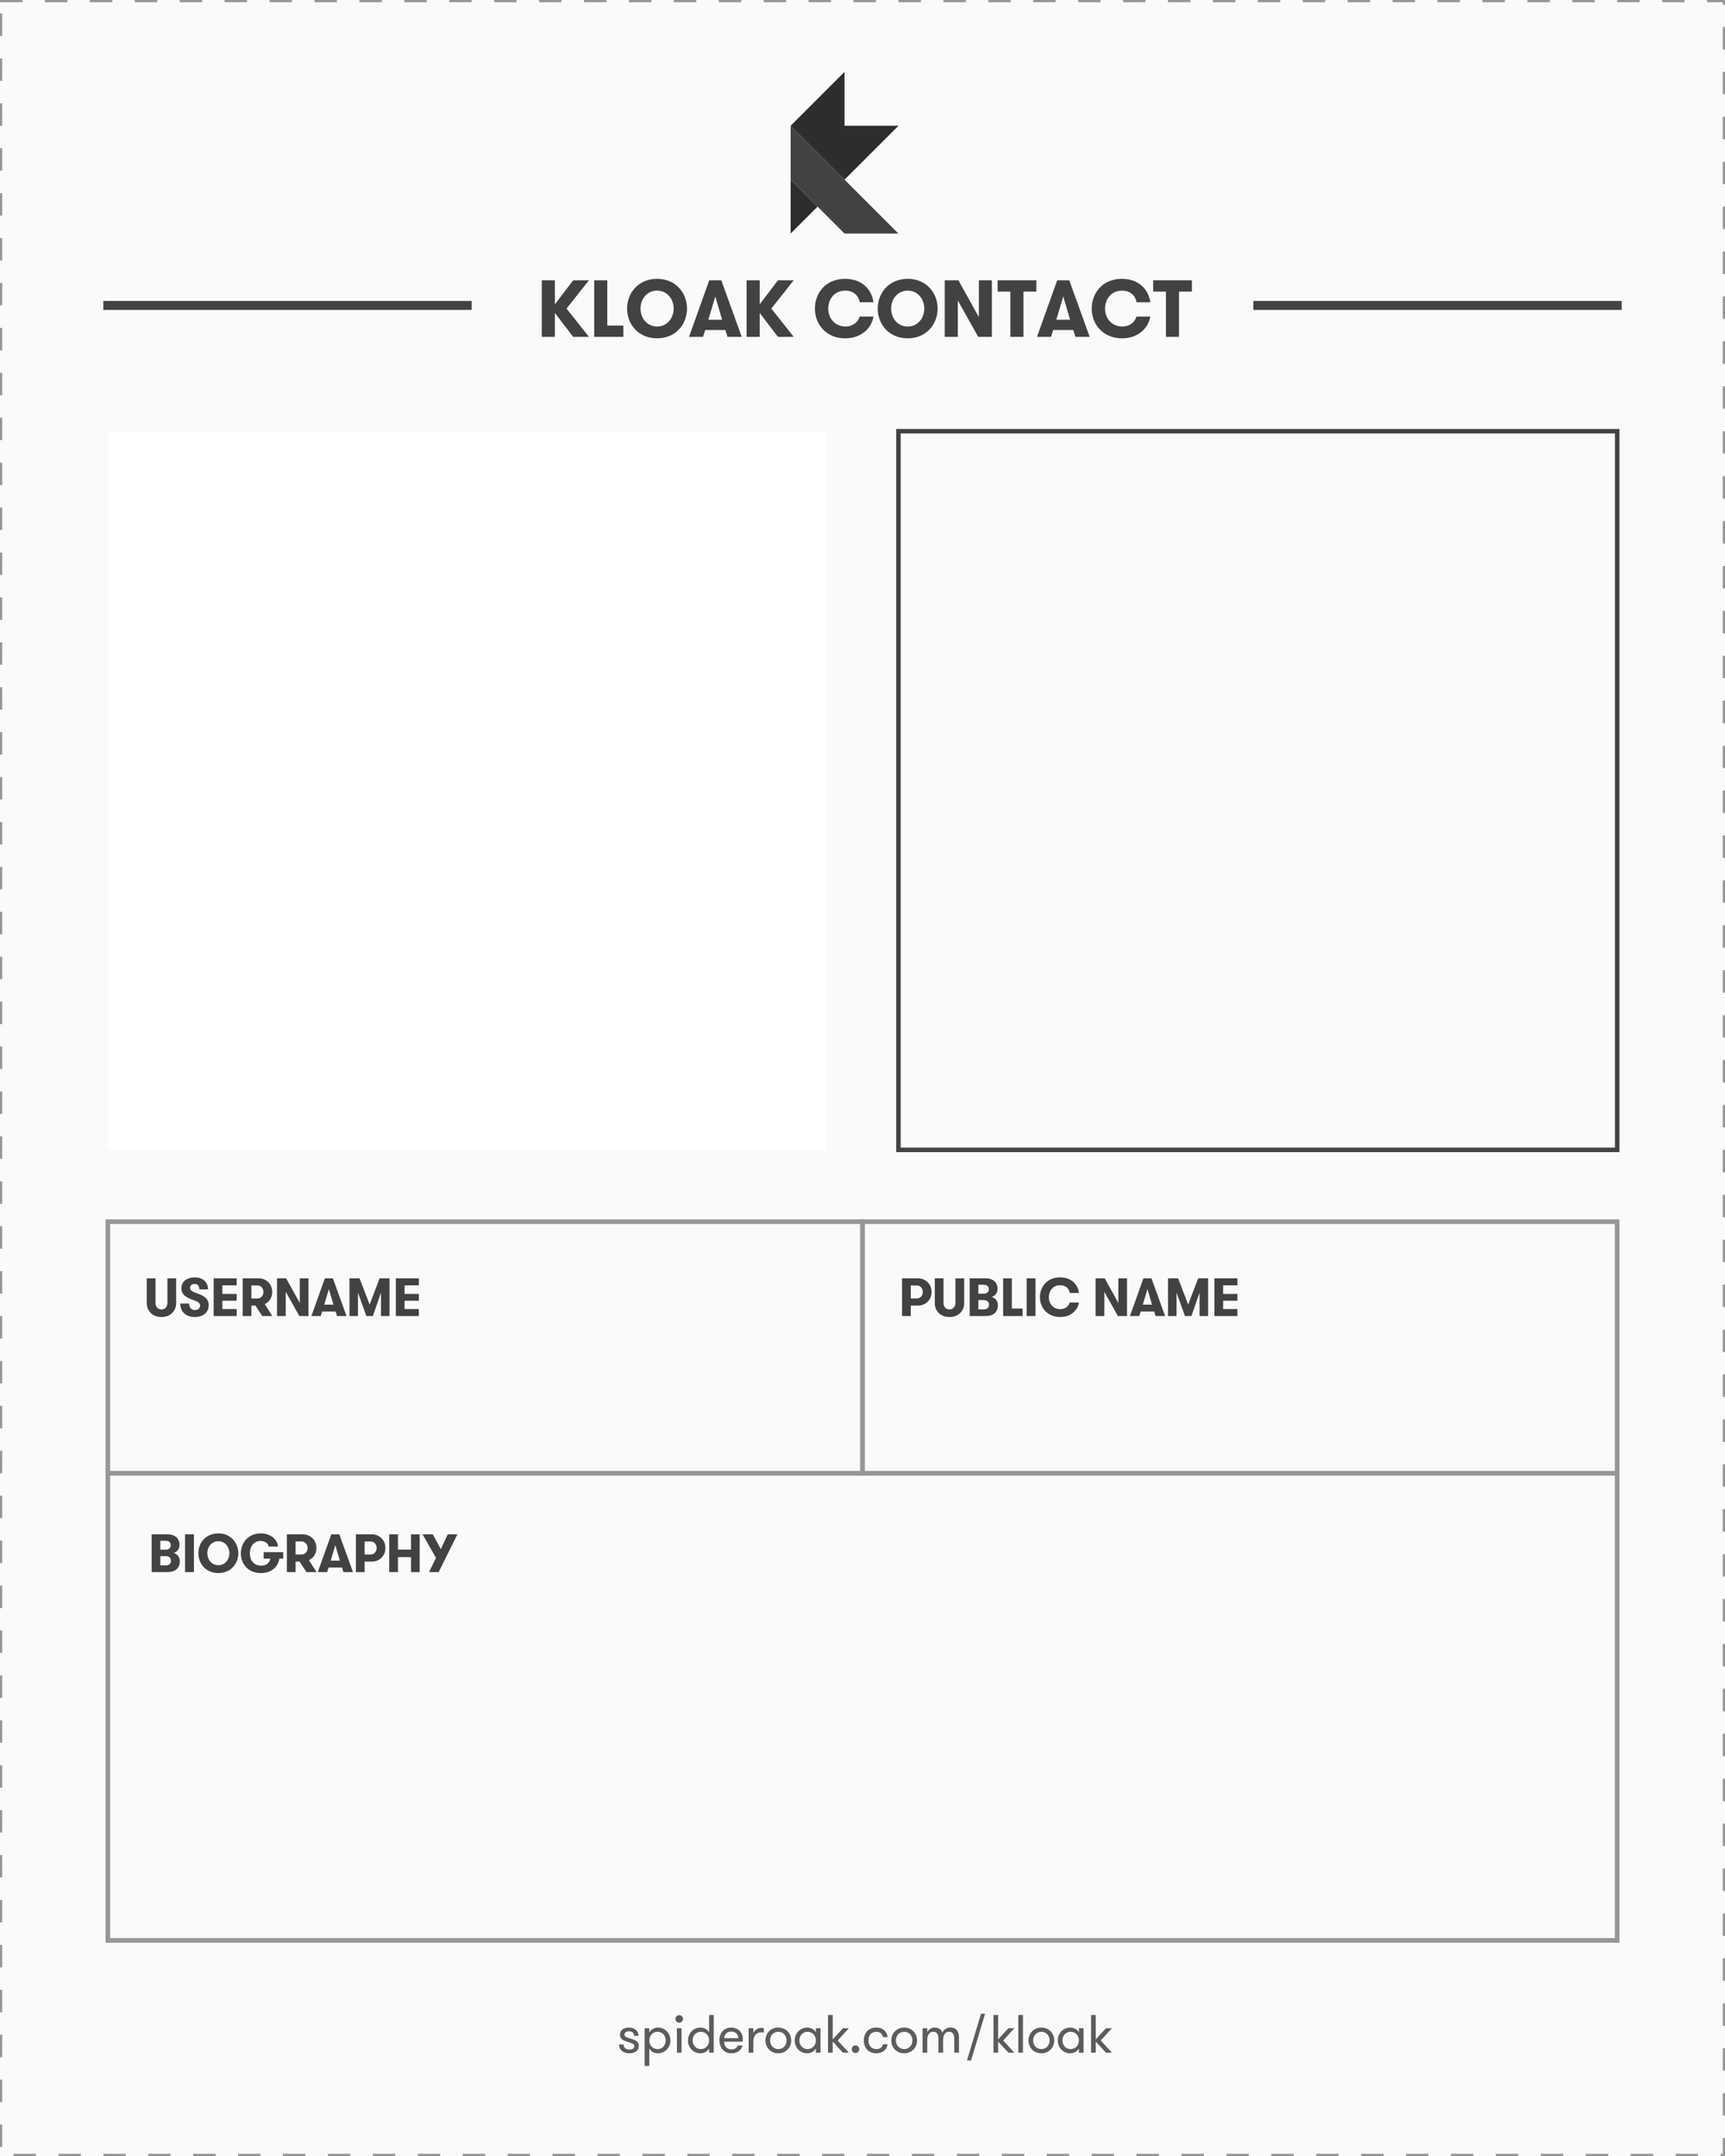 <?xml version="1.0" encoding="UTF-8" standalone="no"?>
<svg width="384px" height="480px" viewBox="0 0 384 480" version="1.1" xmlns="http://www.w3.org/2000/svg" xmlns:xlink="http://www.w3.org/1999/xlink">
    <rect x="0" y="0" width="384" height="480" fill="#808080" stroke="none"/>
    <title>Contact-Card</title>
    <desc>Kloak Contact Card template.</desc>
    <g id="Page-2" stroke="none" stroke-width="1" fill="none" fill-rule="evenodd" sketchtype="MSPage">
        <g id="Contact-Card" sketchtype="MSArtboardGroup">
            <rect id="Background" stroke="#979797" stroke-dasharray="5" fill="#FAFAFA" sketchtype="MSShapeGroup" x="0" y="0" width="384" height="480"></rect>
            <g id="Card-Footer" sketchtype="MSLayerGroup" transform="translate(137, 448)" fill="#5C5C5C">
                <path d="M3.586,5.928 C2.578,5.604 2.014,5.532 2.014,4.98 C2.014,4.5 2.446,4.248 3.034,4.248 C3.742,4.248 4.138,4.608 4.138,5.244 L5.146,5.244 C5.146,4.152 4.246,3.408 2.986,3.408 C1.942,3.408 1.006,3.912 1.006,5.004 C1.006,5.94 1.69,6.24 2.482,6.504 C3.706,6.912 4.21,6.96 4.21,7.536 C4.21,8.064 3.778,8.304 3.13,8.304 C2.386,8.304 1.834,7.992 1.834,7.164 L0.814,7.164 C0.814,8.484 1.846,9.132 3.118,9.132 C4.282,9.132 5.206,8.592 5.206,7.5 C5.206,6.468 4.366,6.18 3.586,5.928 L3.586,5.928 Z M7.538,3.552 L6.494,3.552 L6.494,11.952 L7.538,11.952 L7.538,8.052 C7.874,8.676 8.558,9.132 9.494,9.132 C11.09,9.132 12.242,7.8 12.242,6.276 C12.242,4.728 11.078,3.408 9.494,3.408 C8.558,3.408 7.874,3.864 7.538,4.488 L7.538,3.552 Z M9.374,4.344 C10.49,4.344 11.198,5.244 11.198,6.276 C11.198,7.308 10.49,8.196 9.374,8.196 C8.27,8.196 7.538,7.332 7.538,6.276 C7.538,5.22 8.27,4.344 9.374,4.344 L9.374,4.344 Z M13.686,9 L14.718,9 L14.718,3.552 L13.686,3.552 L13.686,9 Z M13.362,1.488 C13.362,1.944 13.734,2.316 14.202,2.316 C14.67,2.316 15.042,1.944 15.042,1.488 C15.042,1.02 14.67,0.636 14.202,0.636 C13.734,0.636 13.362,1.02 13.362,1.488 L13.362,1.488 Z M20.854,9 L21.886,9 L21.886,0.6 L20.854,0.6 L20.854,4.488 C20.518,3.864 19.822,3.408 18.898,3.408 C17.314,3.408 16.15,4.728 16.15,6.276 C16.15,7.812 17.302,9.132 18.886,9.132 C19.822,9.132 20.518,8.676 20.854,8.052 L20.854,9 Z M19.018,8.196 C17.902,8.196 17.182,7.32 17.182,6.276 C17.182,5.232 17.902,4.344 19.018,4.344 C20.134,4.344 20.854,5.232 20.854,6.276 C20.854,7.32 20.134,8.196 19.018,8.196 L19.018,8.196 Z M28.298,6.552 C28.346,6.252 28.346,6.024 28.346,5.868 C28.346,4.476 27.278,3.408 25.766,3.408 C24.158,3.408 23.138,4.632 23.138,6.252 C23.138,7.752 24.026,9.132 25.85,9.132 C27.242,9.132 28.106,8.316 28.298,7.392 L27.242,7.392 C27.062,7.86 26.678,8.256 25.85,8.256 C24.686,8.256 24.206,7.476 24.206,6.552 L28.298,6.552 Z M25.79,4.296 C26.69,4.296 27.338,4.872 27.338,5.76 L24.218,5.76 C24.242,4.812 24.938,4.296 25.79,4.296 L25.79,4.296 Z M33.03,3.552 C32.886,3.492 32.706,3.468 32.526,3.468 C31.734,3.468 30.99,3.936 30.702,4.62 L30.702,3.552 L29.658,3.552 L29.658,9 L30.702,9 L30.702,6.612 C30.702,5.304 31.29,4.452 32.55,4.452 C32.694,4.452 32.814,4.464 33.03,4.512 L33.03,3.552 Z M36.262,9.132 C38.002,9.132 39.13,7.812 39.13,6.276 C39.13,4.728 37.99,3.408 36.262,3.408 C34.522,3.408 33.394,4.728 33.394,6.276 C33.394,7.812 34.51,9.132 36.262,9.132 L36.262,9.132 Z M36.262,8.196 C35.146,8.196 34.426,7.32 34.426,6.276 C34.426,5.232 35.146,4.344 36.262,4.344 C37.378,4.344 38.098,5.232 38.098,6.276 C38.098,7.32 37.378,8.196 36.262,8.196 L36.262,8.196 Z M44.618,3.552 L44.618,4.488 C44.282,3.864 43.586,3.408 42.662,3.408 C41.078,3.408 39.914,4.728 39.914,6.276 C39.914,7.812 41.066,9.132 42.65,9.132 C43.586,9.132 44.282,8.676 44.618,8.052 L44.618,9 L45.65,9 L45.65,3.552 L44.618,3.552 Z M42.782,8.196 C41.666,8.196 40.946,7.32 40.946,6.276 C40.946,5.232 41.666,4.344 42.782,4.344 C43.898,4.344 44.618,5.232 44.618,6.276 C44.618,7.32 43.898,8.196 42.782,8.196 L42.782,8.196 Z M51.966,3.552 L50.646,3.552 L48.366,6.036 L48.366,0.6 L47.322,0.6 L47.322,9 L48.366,9 L48.366,6.528 L50.646,9 L51.966,9 L49.482,6.276 L51.966,3.552 Z M52.606,8.22 C52.606,8.7 52.978,9.06 53.434,9.06 C53.902,9.06 54.286,8.688 54.286,8.22 C54.286,7.764 53.902,7.38 53.434,7.38 C52.978,7.38 52.606,7.752 52.606,8.22 L52.606,8.22 Z M60.578,5.532 C60.494,4.452 59.678,3.408 58.058,3.408 C56.198,3.408 55.286,4.8 55.286,6.276 C55.286,7.752 56.198,9.132 58.07,9.132 C59.606,9.132 60.446,8.196 60.59,7.128 L59.546,7.128 C59.378,7.776 58.97,8.196 58.106,8.196 C56.858,8.196 56.33,7.308 56.33,6.276 C56.33,5.256 56.858,4.344 58.082,4.344 C58.994,4.344 59.462,4.86 59.534,5.532 L60.578,5.532 Z M64.278,9.132 C66.018,9.132 67.146,7.812 67.146,6.276 C67.146,4.728 66.006,3.408 64.278,3.408 C62.538,3.408 61.41,4.728 61.41,6.276 C61.41,7.812 62.526,9.132 64.278,9.132 L64.278,9.132 Z M64.278,8.196 C63.162,8.196 62.442,7.32 62.442,6.276 C62.442,5.232 63.162,4.344 64.278,4.344 C65.394,4.344 66.114,5.232 66.114,6.276 C66.114,7.32 65.394,8.196 64.278,8.196 L64.278,8.196 Z M76.474,9 L76.474,5.556 C76.474,4.356 75.934,3.408 74.614,3.408 C73.618,3.408 73.018,3.948 72.778,4.572 C72.586,3.864 71.962,3.408 71.086,3.408 C70.186,3.408 69.646,3.9 69.418,4.524 L69.418,3.552 L68.374,3.552 L68.374,9 L69.418,9 L69.418,6.228 C69.418,4.944 69.97,4.332 70.774,4.332 C71.494,4.332 71.902,4.836 71.902,5.928 L71.902,9 L72.946,9 L72.946,6.228 C72.946,4.956 73.474,4.332 74.278,4.332 C75.022,4.332 75.43,4.86 75.43,5.868 L75.43,9 L76.474,9 Z M78.256,10.734 L81.379,0.328 L82.288,0.328 L79.165,10.734 L78.256,10.734 Z M88.798,3.552 L87.478,3.552 L85.198,6.036 L85.198,0.6 L84.154,0.6 L84.154,9 L85.198,9 L85.198,6.528 L87.478,9 L88.798,9 L86.314,6.276 L88.798,3.552 Z M89.678,9 L90.722,9 L90.722,0.6 L89.678,0.6 L89.678,9 Z M94.818,9.132 C96.558,9.132 97.686,7.812 97.686,6.276 C97.686,4.728 96.546,3.408 94.818,3.408 C93.078,3.408 91.95,4.728 91.95,6.276 C91.95,7.812 93.066,9.132 94.818,9.132 L94.818,9.132 Z M94.818,8.196 C93.702,8.196 92.982,7.32 92.982,6.276 C92.982,5.232 93.702,4.344 94.818,4.344 C95.934,4.344 96.654,5.232 96.654,6.276 C96.654,7.32 95.934,8.196 94.818,8.196 L94.818,8.196 Z M103.174,3.552 L103.174,4.488 C102.838,3.864 102.142,3.408 101.218,3.408 C99.634,3.408 98.47,4.728 98.47,6.276 C98.47,7.812 99.622,9.132 101.206,9.132 C102.142,9.132 102.838,8.676 103.174,8.052 L103.174,9 L104.206,9 L104.206,3.552 L103.174,3.552 Z M101.338,8.196 C100.222,8.196 99.502,7.32 99.502,6.276 C99.502,5.232 100.222,4.344 101.338,4.344 C102.454,4.344 103.174,5.232 103.174,6.276 C103.174,7.32 102.454,8.196 101.338,8.196 L101.338,8.196 Z M110.522,3.552 L109.202,3.552 L106.922,6.036 L106.922,0.6 L105.878,0.6 L105.878,9 L106.922,9 L106.922,6.528 L109.202,9 L110.522,9 L108.038,6.276 L110.522,3.552 Z" id="Label" sketchtype="MSShapeGroup"></path>
            </g>
            <g id="Card-Metadata" sketchtype="MSLayerGroup" transform="translate(24, 272)">
                <rect id="Card-Metadata-Container" stroke="#B6B6B6" sketchtype="MSShapeGroup" x="0" y="0" width="336" height="160"></rect>
                <g id="Card-Metadata-Biography" transform="translate(0, 56)" sketchtype="MSShapeGroup">
                    <rect id="Container" stroke="#979797" x="0" y="0" width="336" height="104"></rect>
                    <path d="M9.756,22 L13.308,22 C15.612,22 16.032,20.476 16.032,19.612 C16.032,18.352 15.12,17.872 14.628,17.752 C15.204,17.596 15.96,17.068 15.96,15.928 C15.96,15.088 15.54,13.6 13.236,13.6 L9.756,13.6 L9.756,22 Z M12.912,18.448 C13.848,18.448 14.064,19.084 14.064,19.48 C14.064,19.888 13.848,20.512 12.9,20.512 L11.688,20.512 L11.688,18.448 L12.912,18.448 Z M11.688,17.02 L11.688,15.028 L12.852,15.028 C13.836,15.028 14.016,15.64 14.016,16.012 C14.016,16.432 13.8,17.02 12.852,17.02 L11.688,17.02 Z M17.2,22 L19.168,22 L19.168,13.6 L17.2,13.6 L17.2,22 Z M24.608,22.216 C27.392,22.216 29.048,20.104 29.048,17.8 C29.048,15.496 27.392,13.384 24.608,13.384 C21.812,13.384 20.156,15.496 20.156,17.8 C20.156,20.104 21.812,22.216 24.608,22.216 L24.608,22.216 Z M24.608,20.464 C23.072,20.464 22.148,19.18 22.148,17.8 C22.148,16.42 23.072,15.136 24.608,15.136 C26.132,15.136 27.068,16.42 27.068,17.8 C27.068,19.18 26.132,20.464 24.608,20.464 L24.608,20.464 Z M34.692,19.012 L36.18,19.012 C36.036,19.864 35.376,20.572 34.14,20.572 C32.472,20.572 31.608,19.3 31.608,17.836 C31.608,16.384 32.472,15.064 34.008,15.064 C35.052,15.064 35.7,15.676 35.82,16.324 L37.896,16.324 C37.752,14.728 36.228,13.384 34.02,13.384 C31.272,13.384 29.616,15.484 29.616,17.848 C29.616,20.152 31.188,22.216 34.08,22.216 C36.324,22.216 37.848,20.968 38.184,19.012 L39.048,19.012 L39.048,17.56 L34.692,17.56 L34.692,19.012 Z M39.856,22 L41.8,22 L41.8,19.672 L42.712,19.672 L44.2,22 L46.456,22 L44.776,19.348 C45.82,18.856 46.444,17.812 46.444,16.636 C46.444,15.004 45.244,13.6 43.384,13.6 L39.856,13.6 L39.856,22 Z M43.132,18.088 L41.8,18.088 L41.8,15.184 L43.132,15.184 C43.948,15.184 44.476,15.856 44.476,16.636 C44.476,17.416 43.948,18.088 43.132,18.088 L43.132,18.088 Z M54.572,22 L51.536,13.6 L49.748,13.6 L46.748,22 L48.824,22 L49.148,20.98 L52.136,20.98 L52.46,22 L54.572,22 Z M51.656,19.456 L49.616,19.456 L50.648,16 L51.656,19.456 Z M55.224,22 L57.168,22 L57.168,19.672 L58.74,19.672 C60.6,19.672 61.8,18.268 61.8,16.636 C61.8,15.004 60.6,13.6 58.74,13.6 L55.224,13.6 L55.224,22 Z M58.5,18.088 L57.168,18.088 L57.168,15.184 L58.5,15.184 C59.316,15.184 59.844,15.856 59.844,16.636 C59.844,17.416 59.316,18.088 58.5,18.088 L58.5,18.088 Z M67.492,22 L69.424,22 L69.424,13.6 L67.492,13.6 L67.492,16.996 L64.588,16.996 L64.588,13.6 L62.644,13.6 L62.644,22 L64.588,22 L64.588,18.664 L67.492,18.664 L67.492,22 Z M77.816,13.6 L75.668,13.6 L74.132,16.9 L72.344,13.6 L70.076,13.6 L73.052,18.844 L71.504,22 L73.652,22 L77.816,13.6 Z" id="Label" fill="#424242"></path>
                </g>
                <g id="Card-Metadata-Publicname" transform="translate(168, 0)" sketchtype="MSShapeGroup">
                    <rect id="Container" stroke="#979797" x="0" y="0" width="168" height="56"></rect>
                    <path d="M8.804,21 L10.748,21 L10.748,18.672 L12.32,18.672 C14.18,18.672 15.38,17.268 15.38,15.636 C15.38,14.004 14.18,12.6 12.32,12.6 L8.804,12.6 L8.804,21 Z M12.08,17.088 L10.748,17.088 L10.748,14.184 L12.08,14.184 C12.896,14.184 13.424,14.856 13.424,15.636 C13.424,16.416 12.896,17.088 12.08,17.088 L12.08,17.088 Z M16.092,18.132 C16.092,19.86 17.352,21.216 19.356,21.216 C21.372,21.216 22.632,19.86 22.632,18.132 L22.632,12.6 L20.688,12.6 L20.688,18.12 C20.688,18.888 20.148,19.536 19.356,19.536 C18.564,19.536 18.036,18.888 18.036,18.12 L18.036,12.6 L16.092,12.6 L16.092,18.132 Z M23.86,21 L27.412,21 C29.716,21 30.136,19.476 30.136,18.612 C30.136,17.352 29.224,16.872 28.732,16.752 C29.308,16.596 30.064,16.068 30.064,14.928 C30.064,14.088 29.644,12.6 27.34,12.6 L23.86,12.6 L23.86,21 Z M27.016,17.448 C27.952,17.448 28.168,18.084 28.168,18.48 C28.168,18.888 27.952,19.512 27.004,19.512 L25.792,19.512 L25.792,17.448 L27.016,17.448 Z M25.792,16.02 L25.792,14.028 L26.956,14.028 C27.94,14.028 28.12,14.64 28.12,15.012 C28.12,15.432 27.904,16.02 26.956,16.02 L25.792,16.02 Z M33.248,19.32 L33.248,12.6 L31.304,12.6 L31.304,21 L35.636,21 L35.636,19.32 L33.248,19.32 Z M36.54,21 L38.508,21 L38.508,12.6 L36.54,12.6 L36.54,21 Z M46.132,17.988 C45.892,18.816 45.148,19.464 44.02,19.464 C42.496,19.464 41.476,18.276 41.476,16.8 C41.476,15.408 42.388,14.136 43.996,14.136 C45.232,14.136 45.976,14.88 46.156,15.864 L48.184,15.864 C47.956,13.932 46.432,12.384 43.972,12.384 C41.104,12.384 39.496,14.496 39.496,16.8 C39.496,19.152 41.188,21.216 43.996,21.216 C46.348,21.216 47.872,19.764 48.196,17.988 L46.132,17.988 Z M53.916,12.6 L51.888,12.6 L51.888,21 L53.832,21 L53.832,15.6 L56.856,21 L58.884,21 L58.884,12.6 L56.952,12.6 L56.952,18.072 L53.916,12.6 Z M67.36,21 L64.324,12.6 L62.536,12.6 L59.536,21 L61.612,21 L61.936,19.98 L64.924,19.98 L65.248,21 L67.36,21 Z M64.444,18.456 L62.404,18.456 L63.436,15 L64.444,18.456 Z M76.928,12.6 L74.72,12.6 L72.5,18.444 L70.256,12.6 L68.012,12.6 L68.012,21 L69.908,21 L69.908,15.792 L71.78,21 L73.22,21 L75.032,15.792 L75.032,21 L76.928,21 L76.928,12.6 Z M83.46,14.16 L83.46,12.6 L78.336,12.6 L78.336,21 L83.46,21 L83.46,19.44 L80.28,19.44 L80.28,17.592 L83.46,17.592 L83.46,16.068 L80.28,16.068 L80.28,14.16 L83.46,14.16 Z" id="Label" fill="#424242"></path>
                </g>
                <g id="Card-Metadata-Username" sketchtype="MSShapeGroup">
                    <rect id="Container" stroke="#979797" x="0" y="0" width="168" height="56"></rect>
                    <path d="M8.672,18.132 C8.672,19.86 9.932,21.216 11.936,21.216 C13.952,21.216 15.212,19.86 15.212,18.132 L15.212,12.6 L13.268,12.6 L13.268,18.12 C13.268,18.888 12.728,19.536 11.936,19.536 C11.144,19.536 10.616,18.888 10.616,18.12 L10.616,12.6 L8.672,12.6 L8.672,18.132 Z M16.14,18.216 C16.14,20.136 17.484,21.216 19.356,21.216 C21.156,21.216 22.464,20.208 22.464,18.576 C22.464,16.86 21,16.332 19.512,15.816 C18.756,15.552 18.312,15.24 18.312,14.7 C18.312,14.148 18.78,13.848 19.32,13.848 C20.004,13.848 20.376,14.316 20.376,15.06 L22.32,15.06 C22.32,13.632 21.312,12.384 19.344,12.384 C17.796,12.384 16.38,13.152 16.38,14.82 C16.38,16.452 17.736,16.956 19.224,17.508 C19.968,17.784 20.532,18.024 20.532,18.684 C20.532,19.272 20.064,19.668 19.416,19.668 C18.648,19.668 18.084,19.128 18.084,18.216 L16.14,18.216 Z M28.684,14.16 L28.684,12.6 L23.56,12.6 L23.56,21 L28.684,21 L28.684,19.44 L25.504,19.44 L25.504,17.592 L28.684,17.592 L28.684,16.068 L25.504,16.068 L25.504,14.16 L28.684,14.16 Z M30.02,21 L31.964,21 L31.964,18.672 L32.876,18.672 L34.364,21 L36.62,21 L34.94,18.348 C35.984,17.856 36.608,16.812 36.608,15.636 C36.608,14.004 35.408,12.6 33.548,12.6 L30.02,12.6 L30.02,21 Z M33.296,17.088 L31.964,17.088 L31.964,14.184 L33.296,14.184 C34.112,14.184 34.64,14.856 34.64,15.636 C34.64,16.416 34.112,17.088 33.296,17.088 L33.296,17.088 Z M39.696,12.6 L37.668,12.6 L37.668,21 L39.612,21 L39.612,15.6 L42.636,21 L44.664,21 L44.664,12.6 L42.732,12.6 L42.732,18.072 L39.696,12.6 Z M53.14,21 L50.104,12.6 L48.316,12.6 L45.316,21 L47.392,21 L47.716,19.98 L50.704,19.98 L51.028,21 L53.14,21 Z M50.224,18.456 L48.184,18.456 L49.216,15 L50.224,18.456 Z M62.708,12.6 L60.5,12.6 L58.28,18.444 L56.036,12.6 L53.792,12.6 L53.792,21 L55.688,21 L55.688,15.792 L57.56,21 L59,21 L60.812,15.792 L60.812,21 L62.708,21 L62.708,12.6 Z M69.24,14.16 L69.24,12.6 L64.116,12.6 L64.116,21 L69.24,21 L69.24,19.44 L66.06,19.44 L66.06,17.592 L69.24,17.592 L69.24,16.068 L66.06,16.068 L66.06,14.16 L69.24,14.16 Z" id="Label" fill="#424242"></path>
                </g>
            </g>
            <g id="Card-Identifiers" sketchtype="MSLayerGroup" transform="translate(24, 96)">
                <rect id="Photo-Mask" fill="#FFFFFF" sketchtype="MSShapeGroup" x="0" y="0" width="160" height="160"></rect>
                <rect id="QR-Code-Container" stroke="#424242" sketchtype="MSShapeGroup" x="176" y="0" width="160" height="160"></rect>
            </g>
            <g id="Card-Header" sketchtype="MSLayerGroup" transform="translate(23, 16)">
                <path d="M257,53 L337,53 L338,53 L338,51 L337,51 L257,51 L256,51 L256,53 L257,53 L257,53 Z" id="Separator" fill="#424242" sketchtype="MSShapeGroup"></path>
                <path d="M1,53 L81,53 L82,53 L82,51 L81,51 L1,51 L0,51 L0,53 L1,53 L1,53 Z" id="Separator" fill="#424242" sketchtype="MSShapeGroup"></path>
                <path d="M104.595,59 L108.105,59 L103.119,52.7 L108.105,46.4 L104.595,46.4 L100.527,51.746 L100.527,46.4 L97.611,46.4 L97.611,59 L100.527,59 L100.527,53.672 L104.595,59 Z M112.189,56.48 L112.189,46.4 L109.273,46.4 L109.273,59 L115.771,59 L115.771,56.48 L112.189,56.48 Z M123.275,59.324 C127.451,59.324 129.935,56.156 129.935,52.7 C129.935,49.244 127.451,46.076 123.275,46.076 C119.081,46.076 116.597,49.244 116.597,52.7 C116.597,56.156 119.081,59.324 123.275,59.324 L123.275,59.324 Z M123.275,56.696 C120.971,56.696 119.585,54.77 119.585,52.7 C119.585,50.63 120.971,48.704 123.275,48.704 C125.561,48.704 126.965,50.63 126.965,52.7 C126.965,54.77 125.561,56.696 123.275,56.696 L123.275,56.696 Z M142.119,59 L137.565,46.4 L134.883,46.4 L130.383,59 L133.497,59 L133.983,57.47 L138.465,57.47 L138.951,59 L142.119,59 Z M137.745,55.184 L134.685,55.184 L136.233,50 L137.745,55.184 Z M150.181,59 L153.691,59 L148.705,52.7 L153.691,46.4 L150.181,46.4 L146.113,51.746 L146.113,46.4 L143.197,46.4 L143.197,59 L146.113,59 L146.113,53.672 L150.181,59 Z M168.357,54.482 C167.997,55.724 166.881,56.696 165.189,56.696 C162.903,56.696 161.373,54.914 161.373,52.7 C161.373,50.612 162.741,48.704 165.153,48.704 C167.007,48.704 168.123,49.82 168.393,51.296 L171.435,51.296 C171.093,48.398 168.807,46.076 165.117,46.076 C160.815,46.076 158.403,49.244 158.403,52.7 C158.403,56.228 160.941,59.324 165.153,59.324 C168.681,59.324 170.967,57.146 171.453,54.482 L168.357,54.482 Z M179.065,59.324 C183.241,59.324 185.725,56.156 185.725,52.7 C185.725,49.244 183.241,46.076 179.065,46.076 C174.871,46.076 172.387,49.244 172.387,52.7 C172.387,56.156 174.871,59.324 179.065,59.324 L179.065,59.324 Z M179.065,56.696 C176.761,56.696 175.375,54.77 175.375,52.7 C175.375,50.63 176.761,48.704 179.065,48.704 C181.351,48.704 182.755,50.63 182.755,52.7 C182.755,54.77 181.351,56.696 179.065,56.696 L179.065,56.696 Z M190.349,46.4 L187.307,46.4 L187.307,59 L190.223,59 L190.223,50.9 L194.759,59 L197.801,59 L197.801,46.4 L194.903,46.4 L194.903,54.608 L190.349,46.4 Z M201.921,59 L204.837,59 L204.837,48.92 L207.699,48.92 L207.699,46.4 L199.077,46.4 L199.077,48.92 L201.921,48.92 L201.921,59 Z M219.577,59 L215.023,46.4 L212.341,46.4 L207.841,59 L210.955,59 L211.441,57.47 L215.923,57.47 L216.409,59 L219.577,59 Z M215.203,55.184 L212.143,55.184 L213.691,50 L215.203,55.184 Z M229.979,54.482 C229.619,55.724 228.503,56.696 226.811,56.696 C224.525,56.696 222.995,54.914 222.995,52.7 C222.995,50.612 224.363,48.704 226.775,48.704 C228.629,48.704 229.745,49.82 230.015,51.296 L233.057,51.296 C232.715,48.398 230.429,46.076 226.739,46.076 C222.437,46.076 220.025,49.244 220.025,52.7 C220.025,56.228 222.563,59.324 226.775,59.324 C230.303,59.324 232.589,57.146 233.075,54.482 L229.979,54.482 Z M236.547,59 L239.463,59 L239.463,48.92 L242.325,48.92 L242.325,46.4 L233.703,46.4 L233.703,48.92 L236.547,48.92 L236.547,59 Z" id="KLOAK-CONTACT" fill="#424242" sketchtype="MSShapeGroup"></path>
                <g id="Kloak-Logo" transform="translate(153, 0)" sketchtype="MSShapeGroup">
                    <path d="M0,24 L0,36 L6,30 L0,24 L0,24 Z M12,0 L12,12 L24,12 L12,24 L0,12 L12,0 L12,0 Z" id="Kloak-Logo-Background-Shape" fill="#2D2D2D"></path>
                    <path d="M0,12 L24,36 L12,36 L0,24 L0,12 L0,12 Z" id="Kloak-Logo-Foreground-Shape" fill="#424242"></path>
                </g>
            </g>
        </g>
    </g>
</svg>
